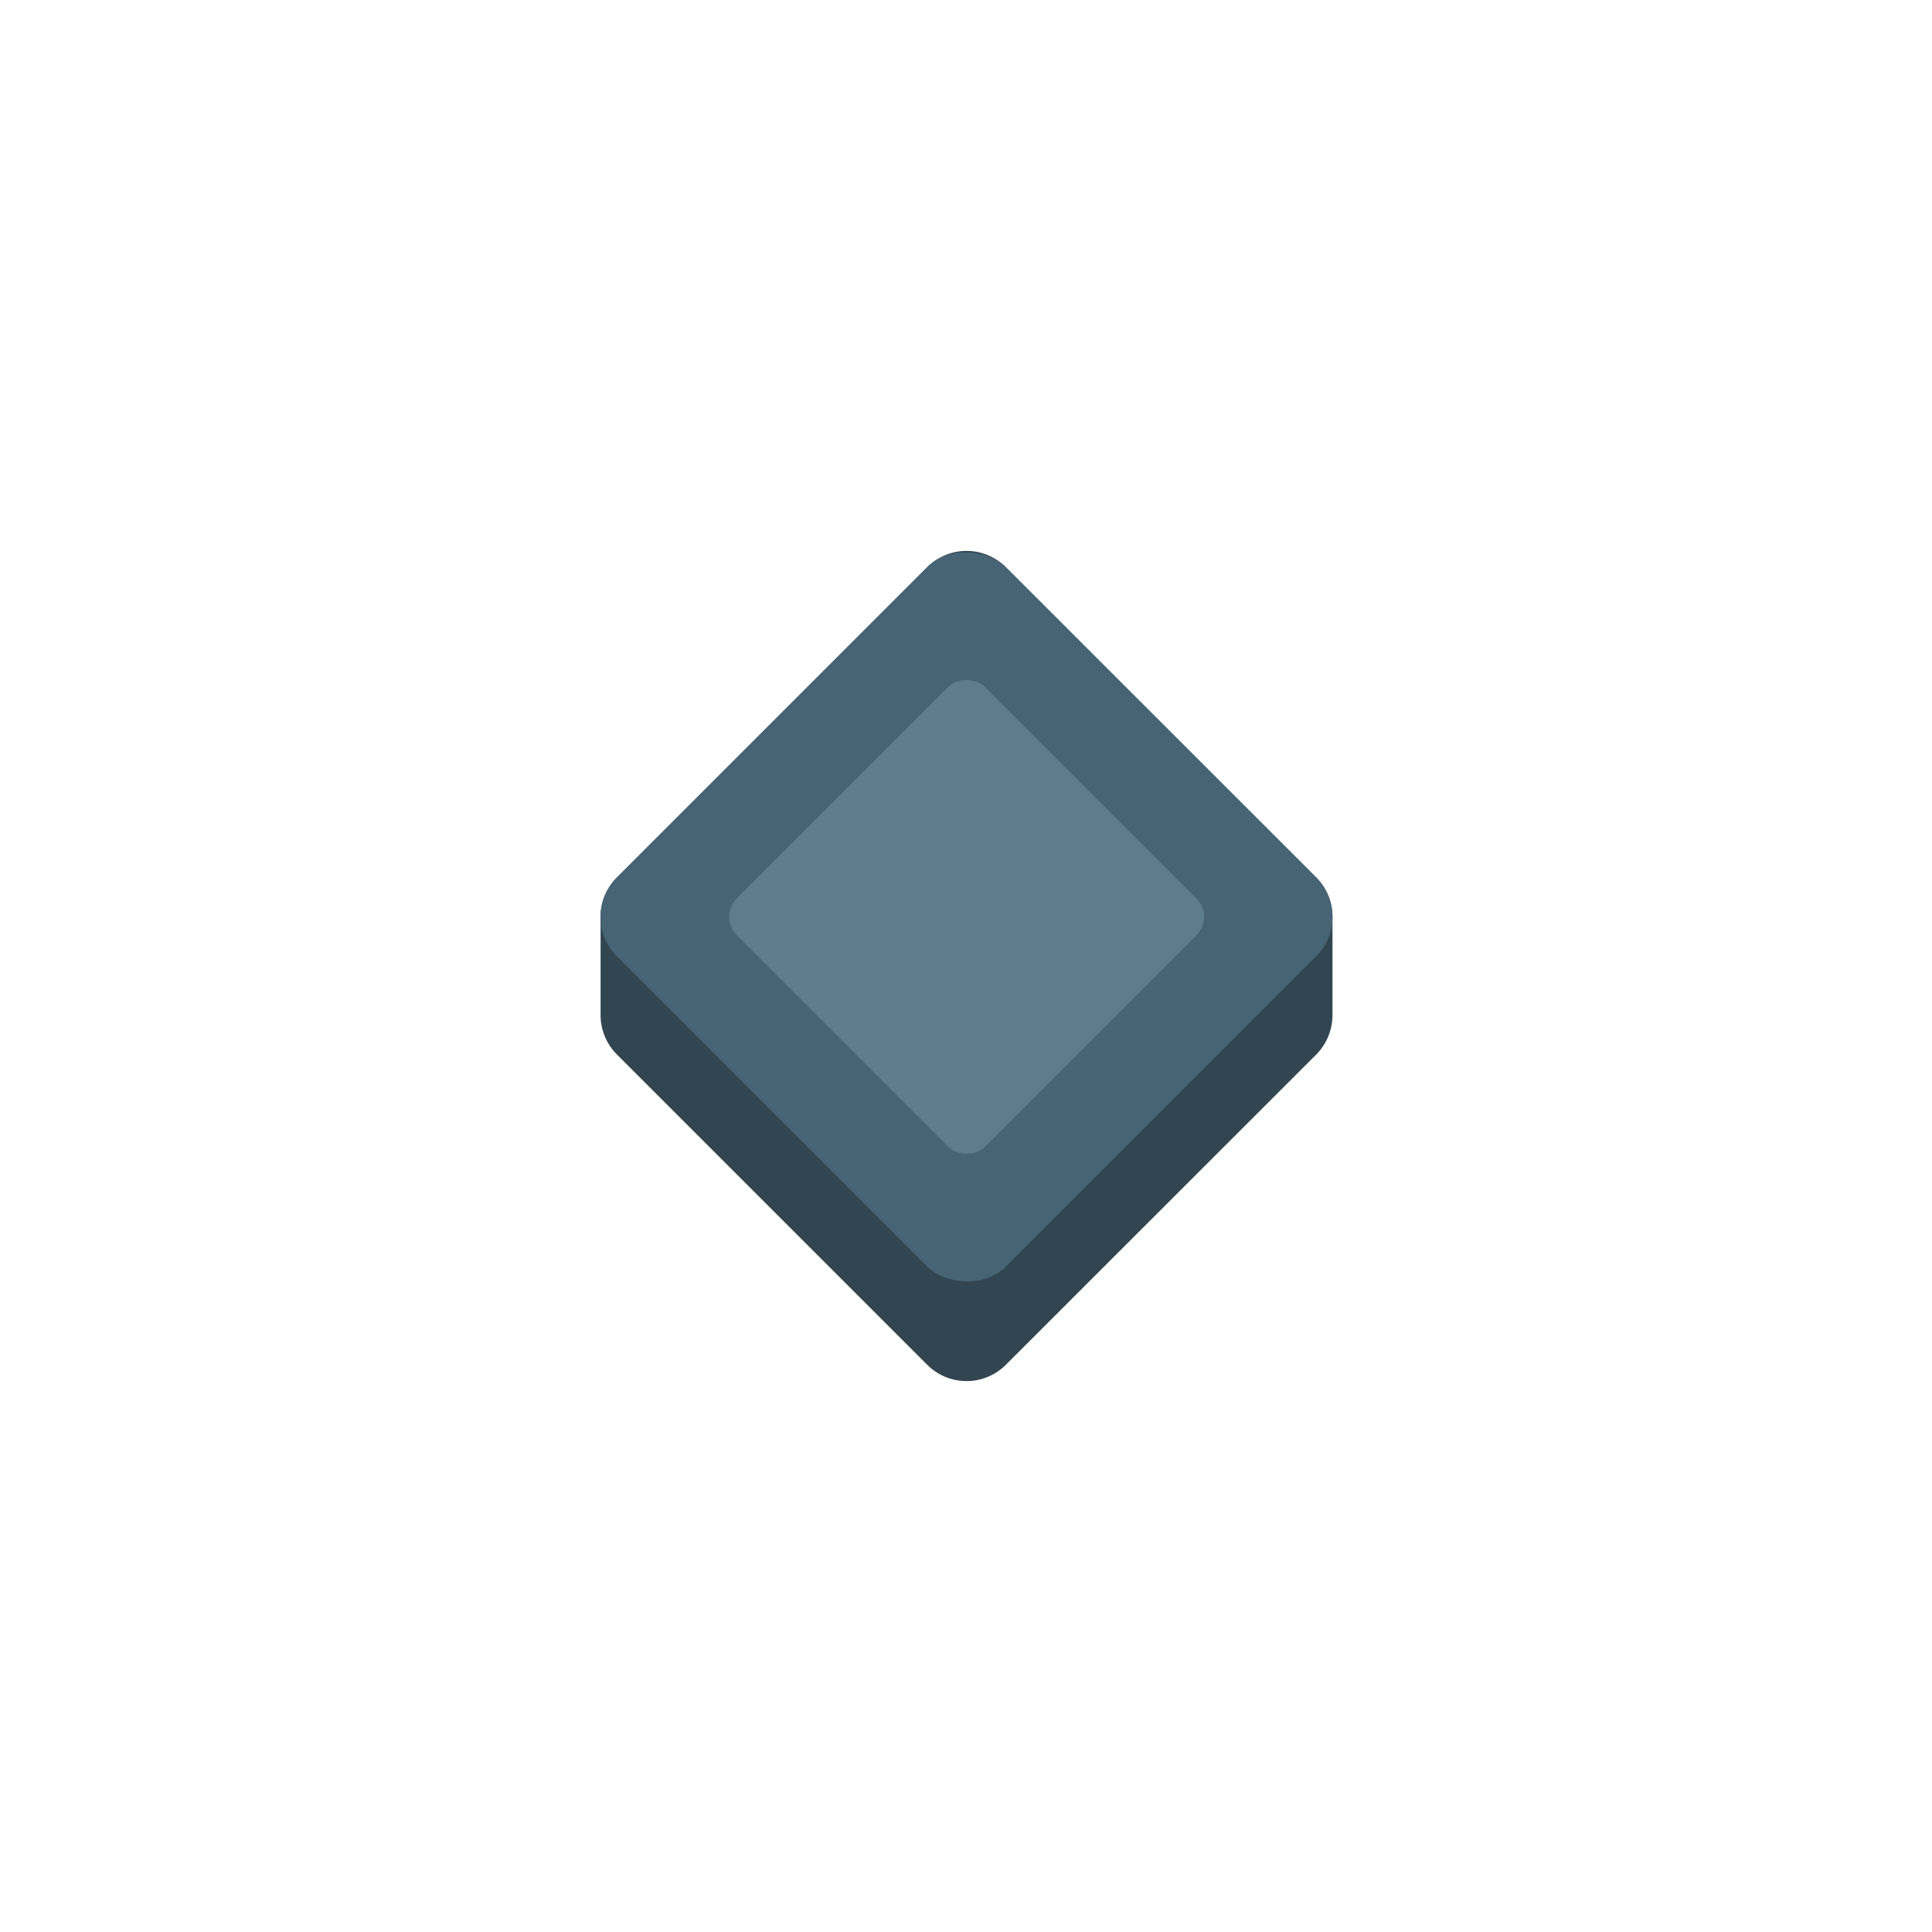 <svg xmlns="http://www.w3.org/2000/svg" viewBox="0 0 128 128"><defs><style>.cls-1{opacity:0;}.cls-2{fill:#1a1a1a;}.cls-3{fill:#324652;}.cls-4{fill:#476475;}.cls-5{fill:#5d7c8c;}</style></defs><title>diamond-onyx-1</title><g id="Layer_2" data-name="Layer 2"><g id="Diamond"><g class="cls-1"><rect class="cls-2" width="128" height="128"/></g><path class="cls-3" d="M87.21,58.14,66.64,37.58a3.68,3.68,0,0,0-5.21,0L40.87,58.14a3.69,3.69,0,0,0-1.08,2.61v6.5a3.69,3.69,0,0,0,1.08,2.61L61.43,90.42a3.68,3.68,0,0,0,5.21,0L87.21,69.86a3.72,3.72,0,0,0,1.07-2.61v-6.5A3.72,3.72,0,0,0,87.21,58.14Z"/><rect class="cls-4" x="45.81" y="42.52" width="36.45" height="36.45" rx="3.68" transform="translate(-24.2 63.07) rotate(-45)"/><rect class="cls-5" x="52.41" y="49.12" width="23.26" height="23.26" rx="1.72" transform="translate(-24.2 63.07) rotate(-45)"/></g></g></svg>
